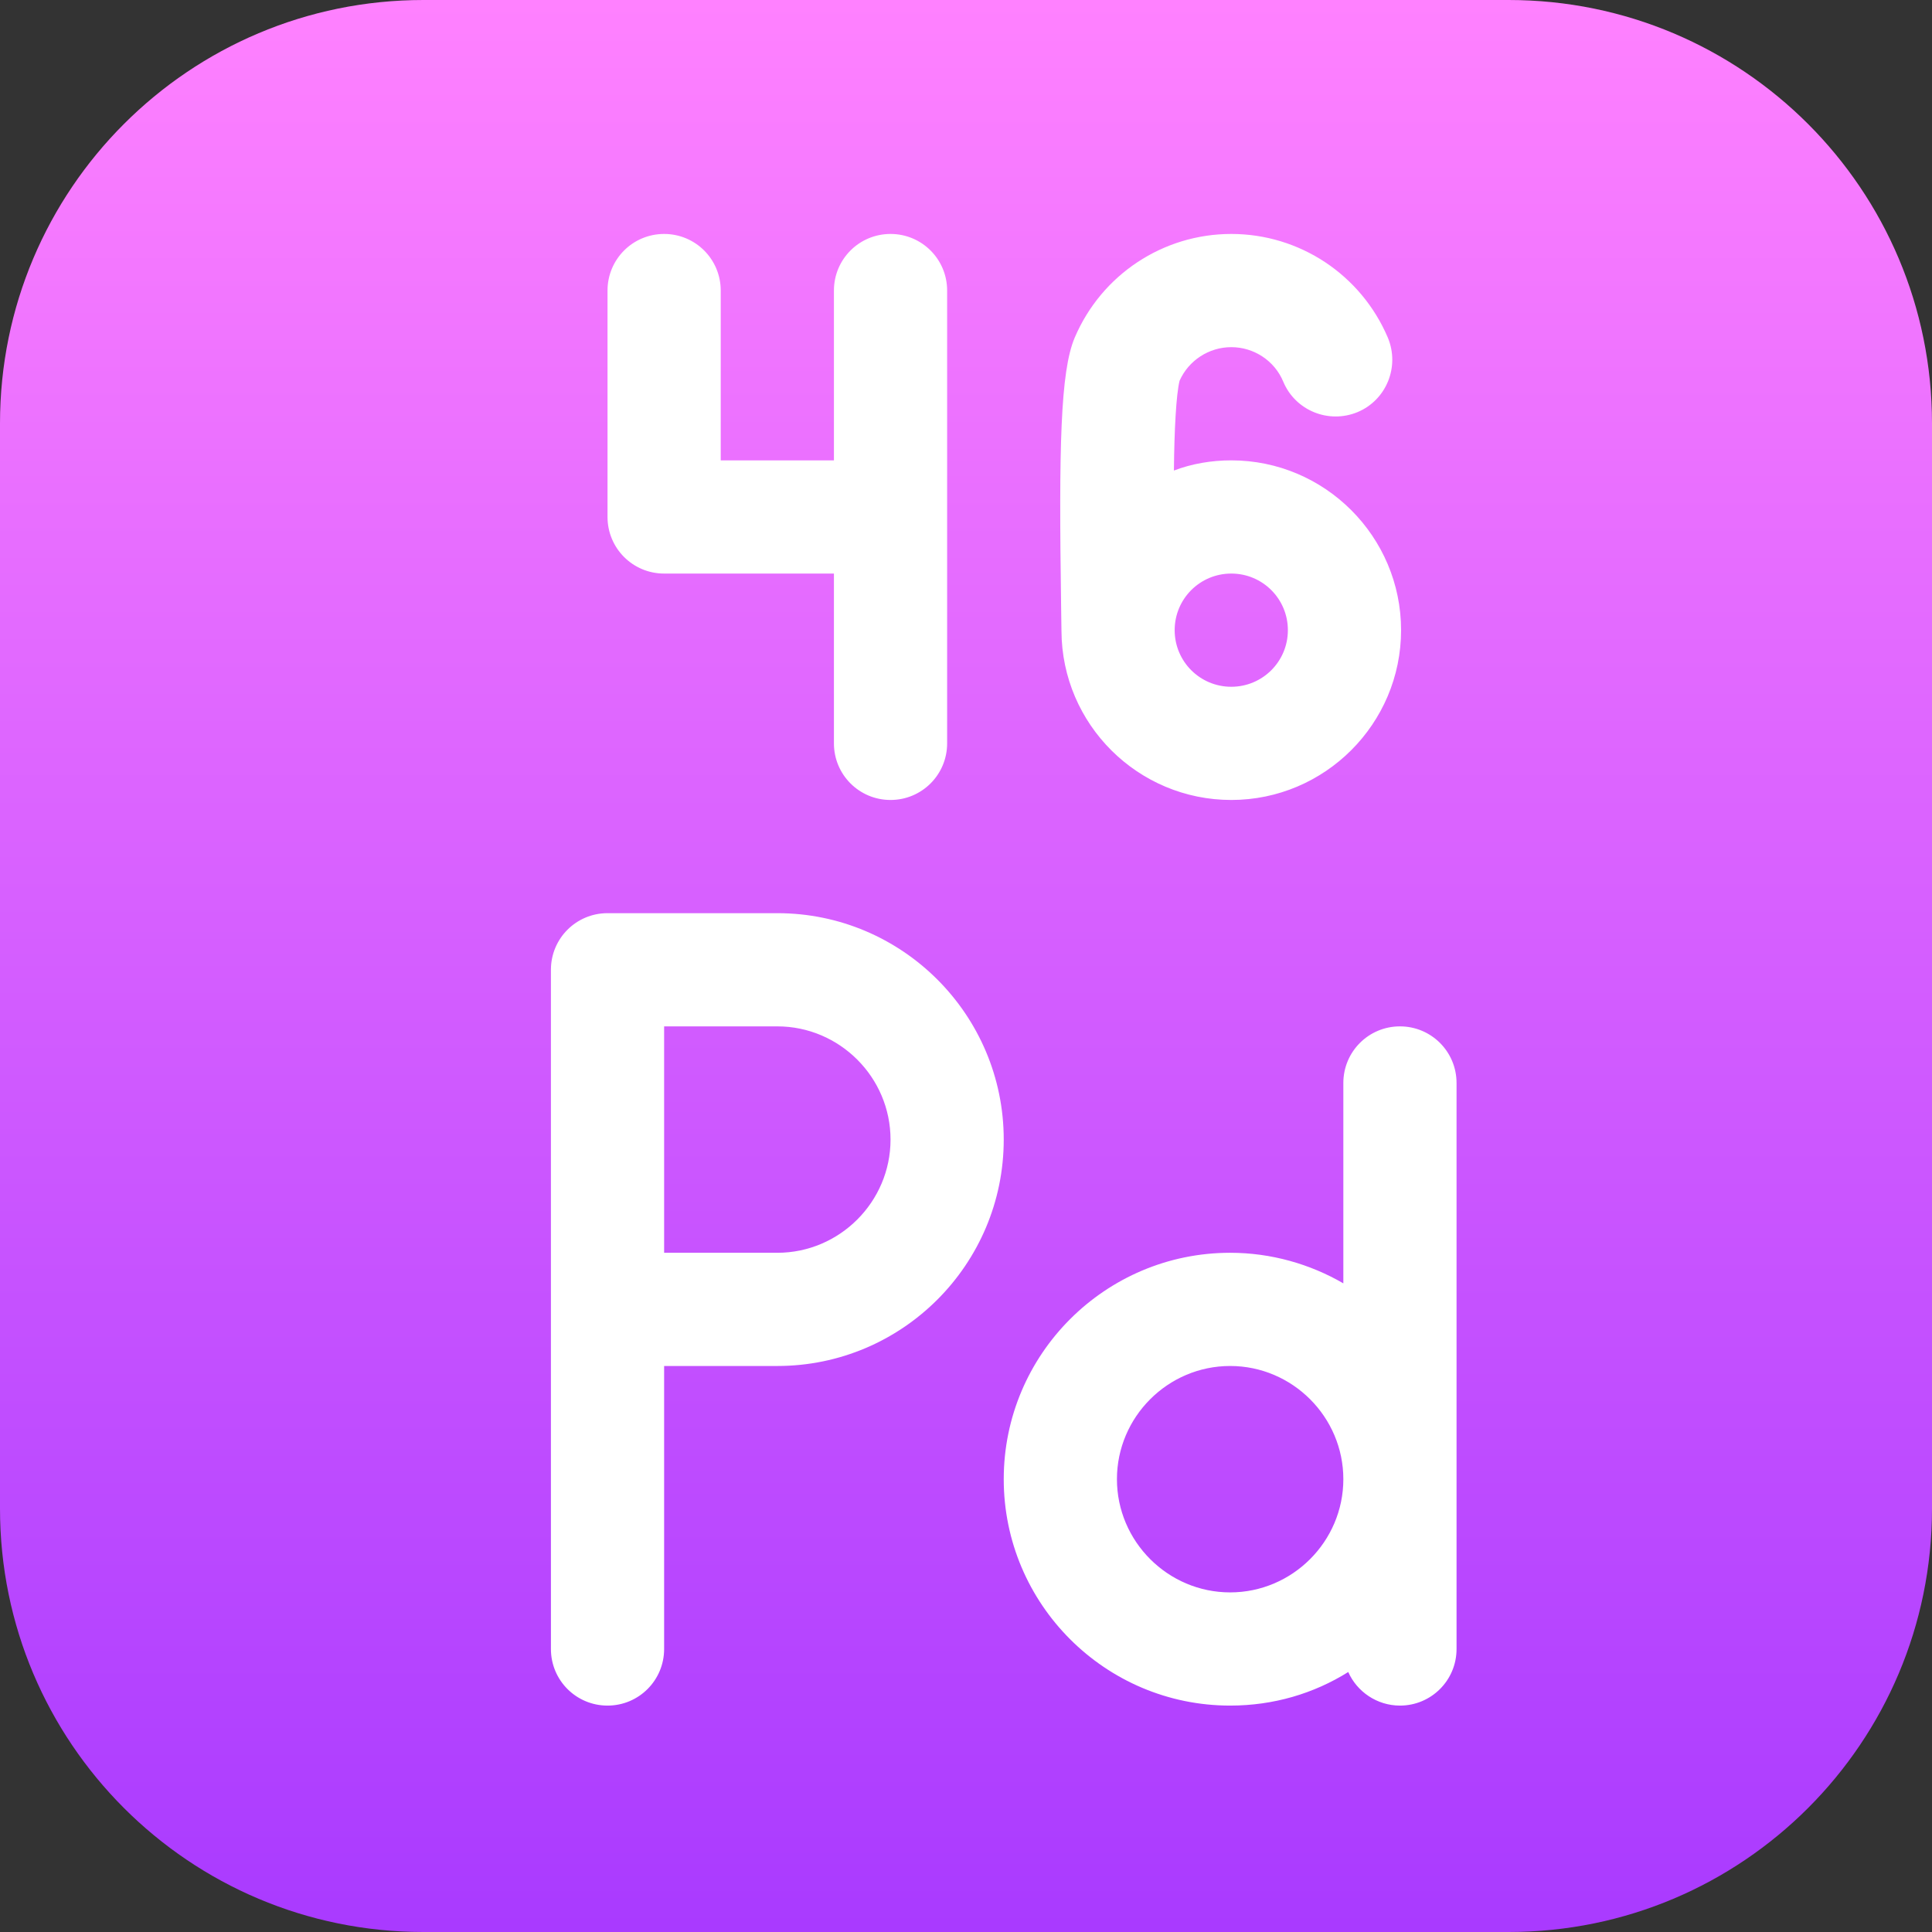<?xml version="1.0" encoding="utf-8"?>
<!-- Generator: Adobe Illustrator 21.0.0, SVG Export Plug-In . SVG Version: 6.00 Build 0)  -->
<svg version="1.1" id="Layer_1" xmlns="http://www.w3.org/2000/svg" xmlns:xlink="http://www.w3.org/1999/xlink" x="0px" y="0px"
	 viewBox="0 0 512 512" style="enable-background:new 0 0 512 512;" xml:space="preserve">
<rect x="0" y="0" width="512" height="512" fill="#333333" stroke="none"/>
<style type="text/css">
	.st0{fill:url(#SVGID_1_);}
	.st1{fill:#FFFFFF;}
</style>
<linearGradient id="SVGID_1_" gradientUnits="userSpaceOnUse" x1="256" y1="512" x2="256" y2="-9.094947e-13">
	<stop  offset="0" style="stop-color:#A93AFF"/>
	<stop  offset="1" style="stop-color:#FF81FF"/>
</linearGradient>
<path class="st0" d="M399.8,0H112.2C50.2,0,0,50.2,0,112.2v287.6C0,461.8,50.2,512,112.2,512h287.6c62,0,112.2-50.2,112.2-112.2
	V112.2C512,50.2,461.8,0,399.8,0z"/>
<g id="Palladium">
	<g>
		<g>
			<path class="st1" d="M176,152h45v45c0,8.3,6.7,15,15,15s15-6.7,15-15V77c0-8.3-6.7-15-15-15s-15,6.7-15,15v45h-30V77
				c0-8.3-6.7-15-15-15s-15,6.7-15,15v60C161,145.3,167.7,152,176,152z M281.3,167.2C281.3,167.2,281.3,167.2,281.3,167.2
				c0.1,24.8,20.3,44.8,45,44.8c24.8,0,45-20.2,45-45s-20.2-45-45-45c-5.3,0-10.5,0.9-15.2,2.7c0.1-10.7,0.6-20.2,1.5-23.8
				c2.4-5.4,7.8-8.9,13.7-8.9c6,0,11.5,3.6,13.8,9.2c3.2,7.6,12,11.2,19.7,8c7.6-3.2,11.2-12,8-19.7C360.7,72.8,344.4,62,326.3,62
				s-34.4,10.8-41.5,27.5c-3.8,9-4.2,29.1-3.6,70.7C281.2,162.7,281.3,165,281.3,167.2L281.3,167.2z M326.3,152c8.3,0,15,6.7,15,15
				s-6.7,15-15,15s-15-6.7-15-15S318,152,326.3,152z M206,242h-45c-8.3,0-15,6.7-15,15v180c0,8.3,6.7,15,15,15s15-6.7,15-15v-75h30
				c33.1,0,60-26.9,60-60S239.1,242,206,242z M206,332h-30v-60h30c16.5,0,30,13.5,30,30S222.5,332,206,332z M371,272
				c-8.3,0-15,6.7-15,15v53.1c-8.8-5.1-19.1-8.1-30-8.1c-33.1,0-60,26.9-60,60s26.9,60,60,60c11.5,0,22.2-3.2,31.3-8.9
				c2.3,5.2,7.6,8.9,13.7,8.9c8.3,0,15-6.7,15-15V287C386,278.7,379.3,272,371,272z M326,422c-16.5,0-30-13.5-30-30s13.5-30,30-30
				s30,13.5,30,30S342.5,422,326,422z"/>
		</g>
	</g>
</g>
</svg>
